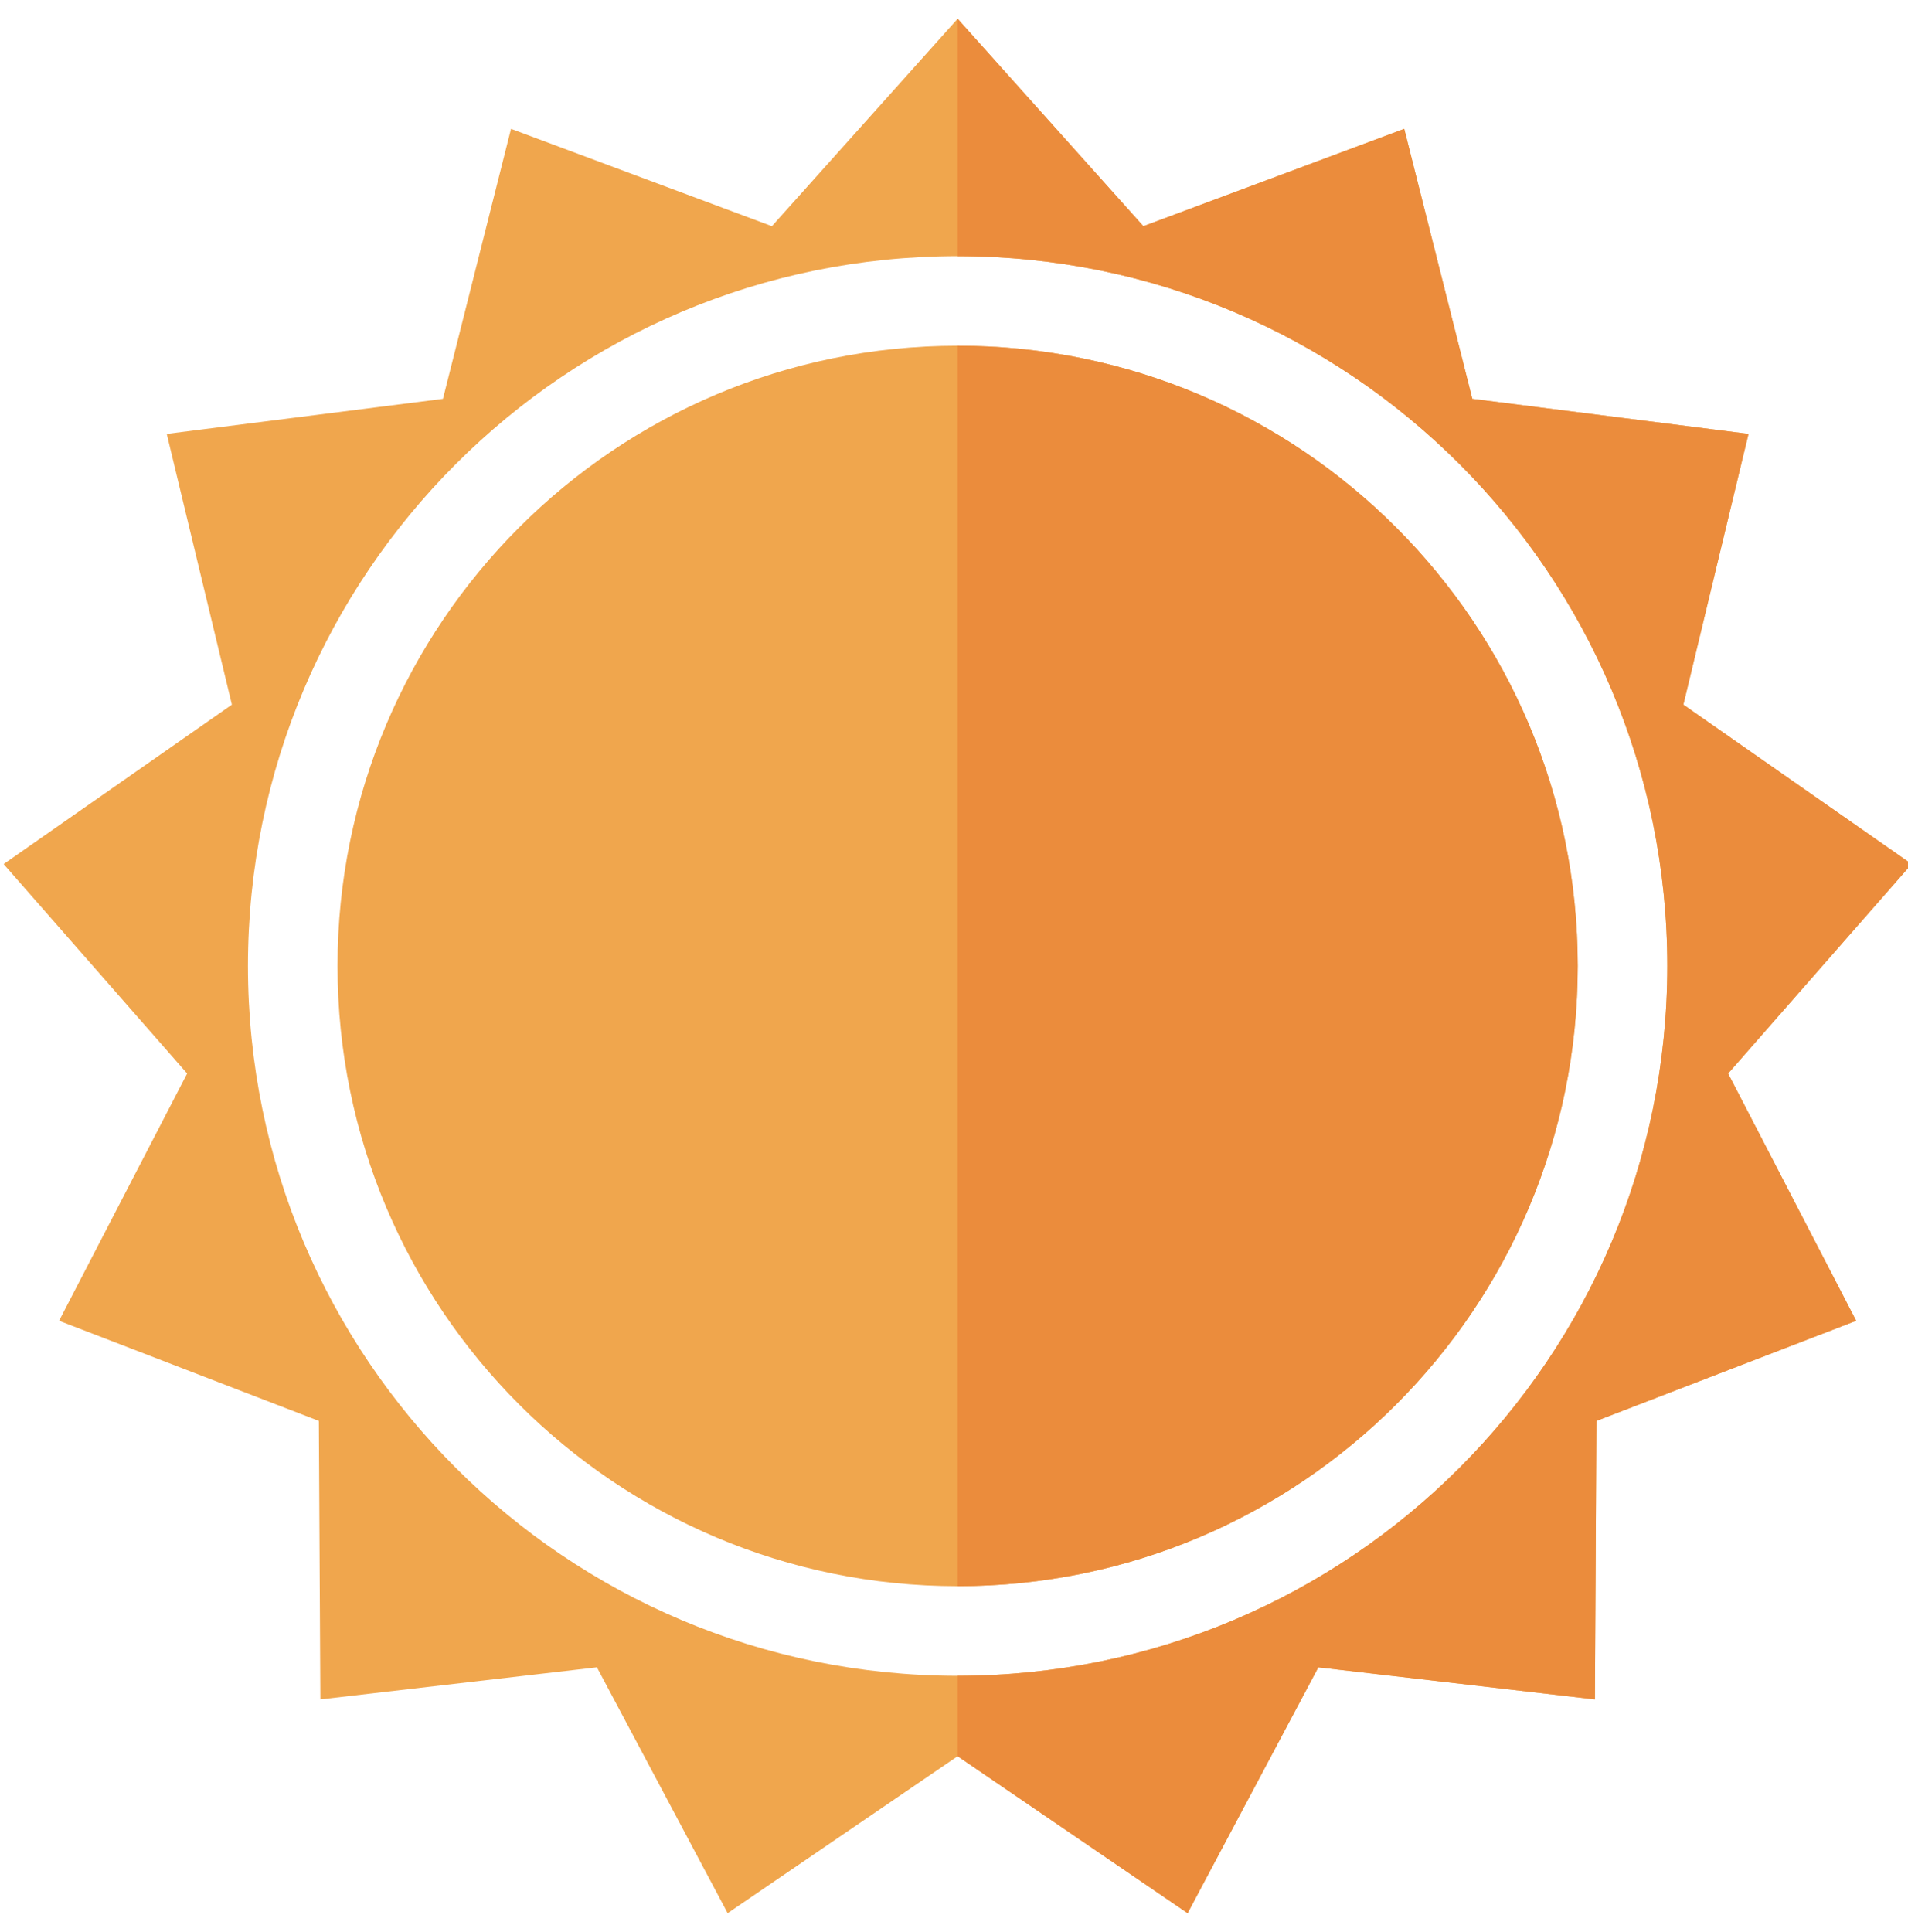<?xml version="1.0" encoding="utf-8"?>
<svg viewBox="-0.4 0 210.5 208.966" width="212" height="214.622" xmlns="http://www.w3.org/2000/svg">
  <path fill-rule="evenodd" clip-rule="evenodd" d="M 26.955 104.483 C 26.955 61.241 62.009 26.187 105.251 26.187 C 148.492 26.187 183.546 61.241 183.546 104.483 C 183.546 147.725 148.492 182.78 105.251 182.78 C 62.009 182.78 26.955 147.725 26.955 104.483 Z M 20.246 116.346 L 6.117 143.62 L 34.778 154.668 L 34.943 185.384 L 65.455 181.845 L 79.877 208.966 L 105.251 191.652 L 130.623 208.966 L 145.043 181.845 L 175.557 185.384 L 175.722 154.668 L 204.384 143.62 L 190.254 116.346 L 210.5 93.244 L 185.317 75.658 L 192.505 45.794 L 162.032 41.927 L 154.522 12.143 L 125.742 22.881 L 105.251 0 L 84.758 22.881 L 55.978 12.143 L 48.469 41.927 L 17.996 45.794 L 25.183 75.658 L 0 93.244 L 20.246 116.346 Z" fill="#F0A64D"/>
  <path fill-rule="evenodd" clip-rule="evenodd" d="M 105.25 36.069 C 143.032 36.069 173.663 66.699 173.663 104.483 C 173.663 142.266 143.032 172.894 105.25 172.894 C 67.467 172.894 36.838 142.266 36.838 104.483 C 36.838 66.699 67.467 36.069 105.25 36.069 Z" fill="#F0A64D"/>
  <path fill-rule="evenodd" clip-rule="evenodd" d="M 183.545 104.483 C 183.545 61.241 148.491 26.187 105.25 26.187 L 105.25 0 L 125.742 22.881 L 154.522 12.143 L 162.032 41.927 L 192.504 45.794 L 185.317 75.658 L 210.5 93.244 L 190.254 116.346 L 204.383 143.62 L 175.722 154.668 L 175.557 185.384 L 145.043 181.845 L 130.623 208.966 L 105.25 191.652 L 105.25 182.78 C 148.491 182.78 183.545 147.725 183.545 104.483 Z" fill="#EB8C3C"/>
  <path fill-rule="evenodd" clip-rule="evenodd" d="M 173.663 104.483 C 173.663 142.266 143.032 172.894 105.25 172.894 L 105.25 36.069 C 143.032 36.069 173.663 66.699 173.663 104.483 Z" fill="#EB8C3C"/>
</svg>